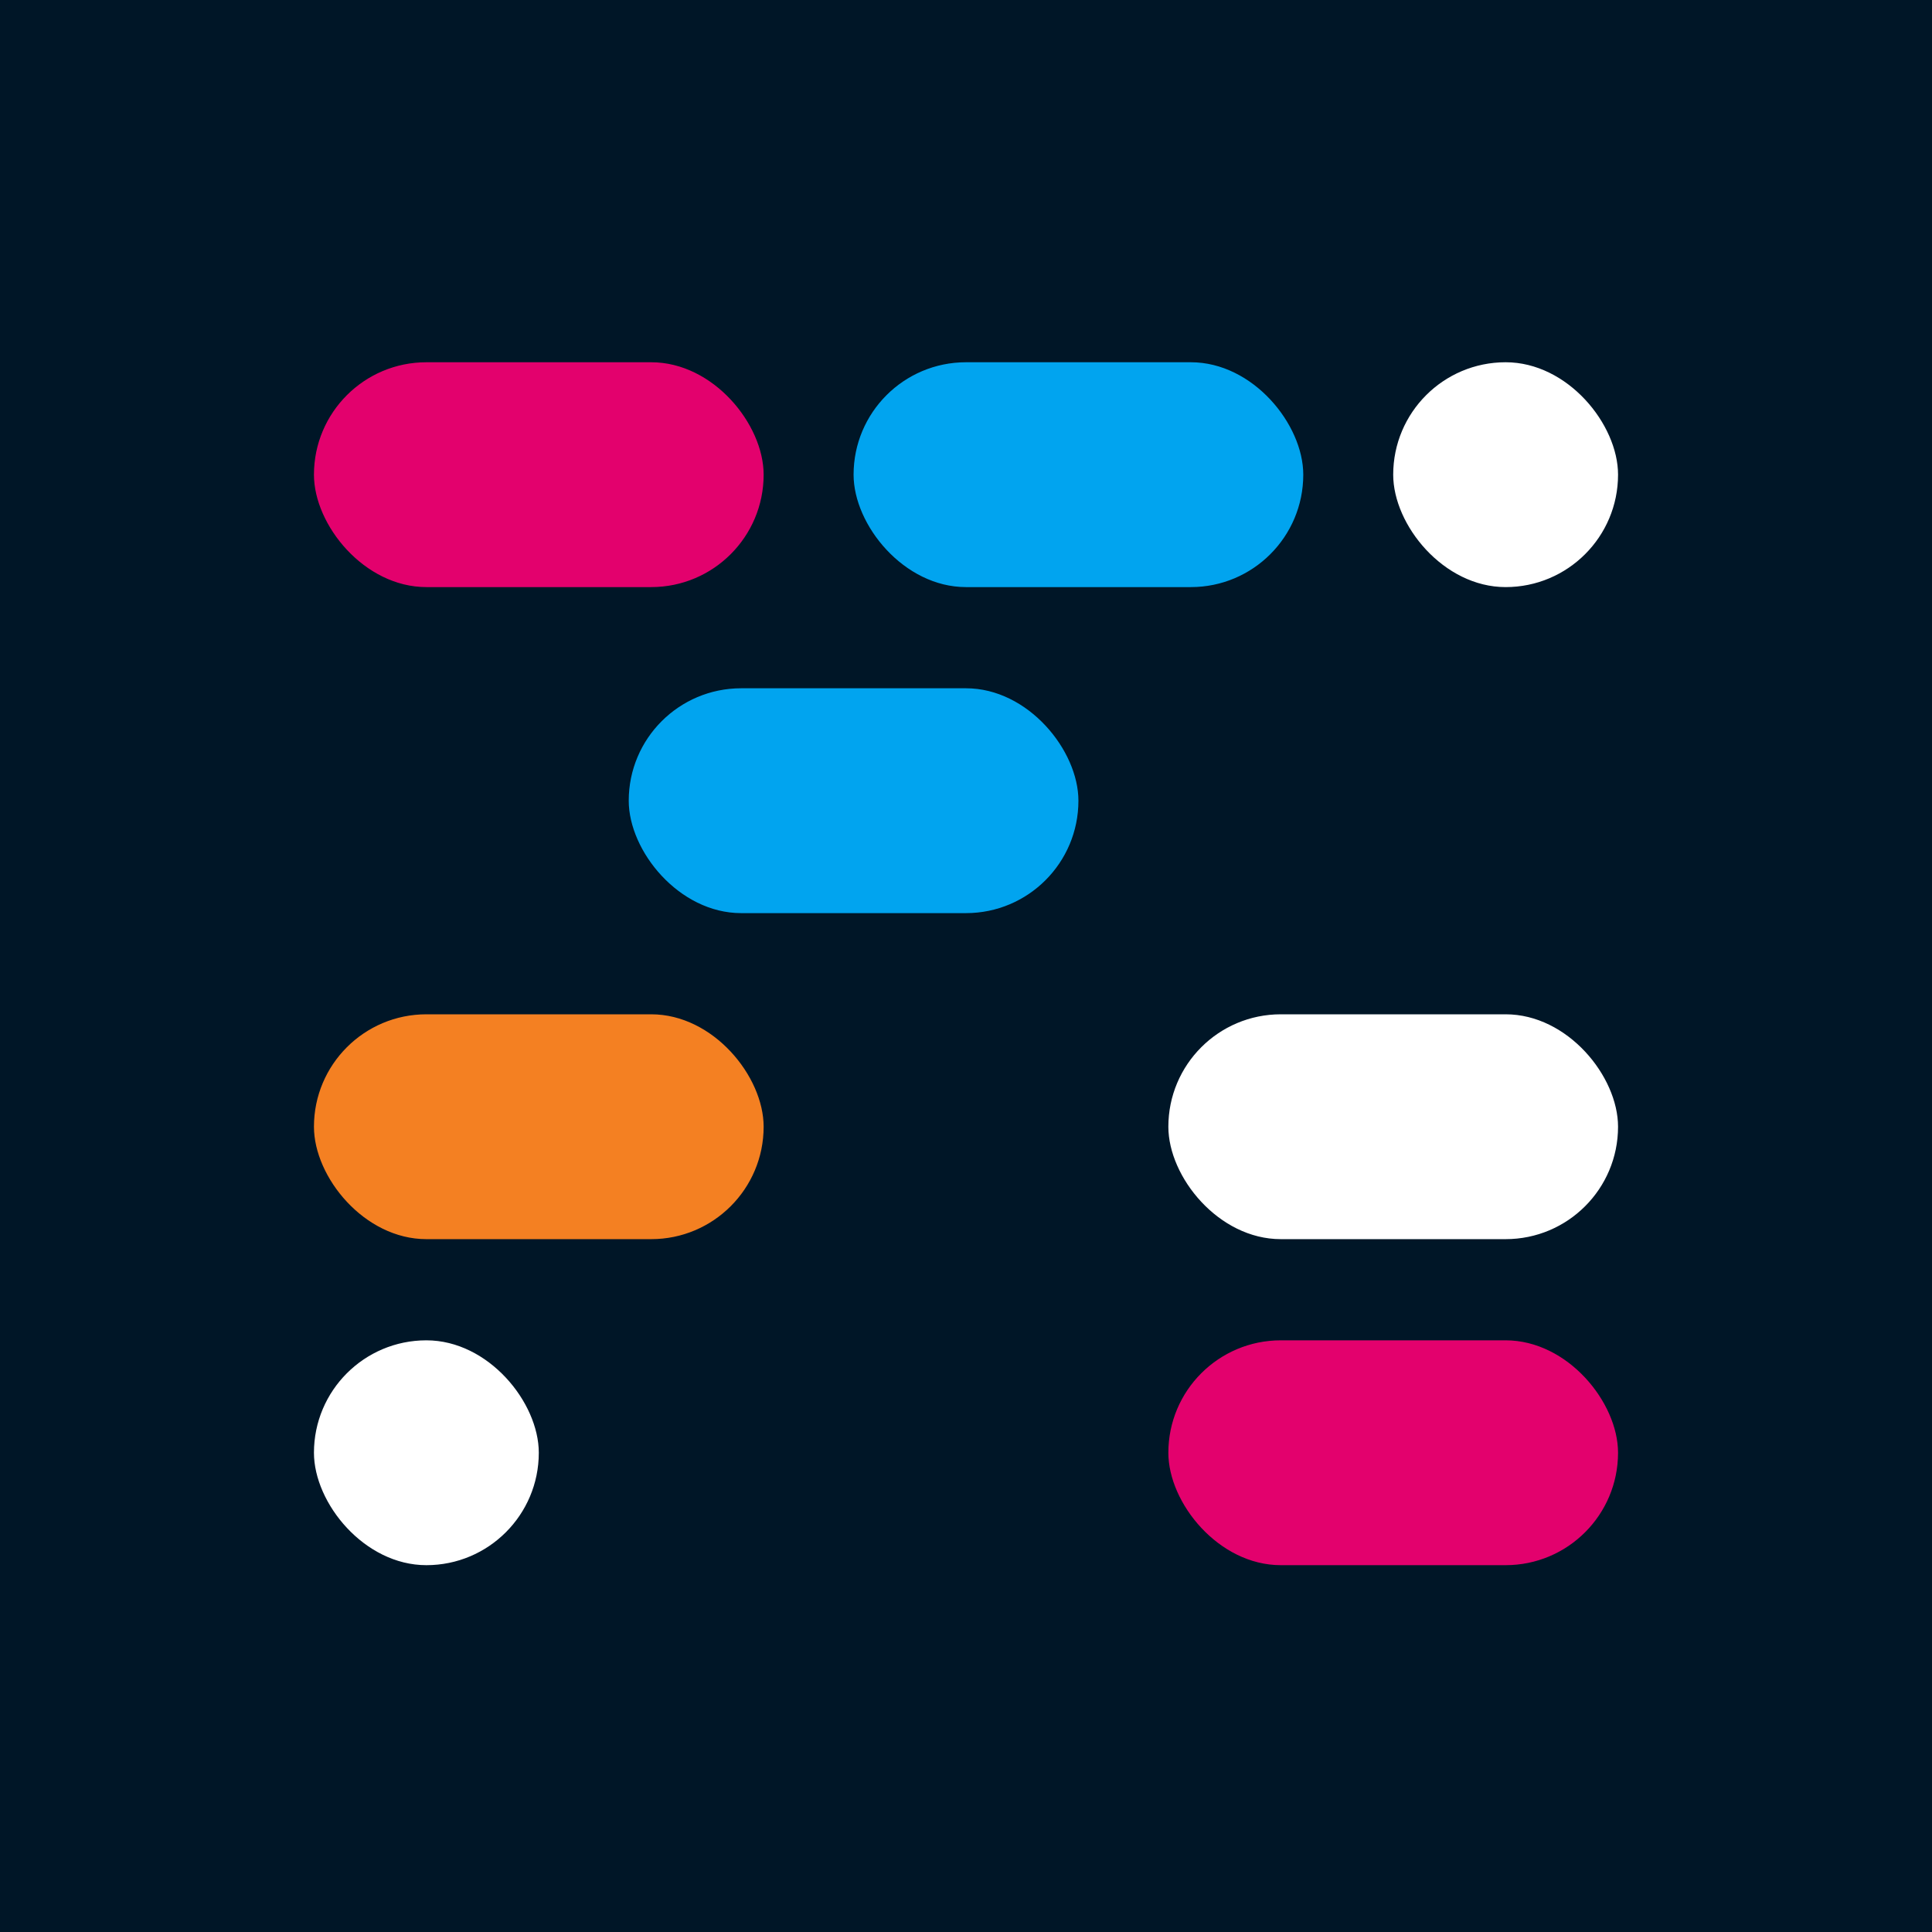 <svg xmlns="http://www.w3.org/2000/svg" width="400" height="400" fill="none" viewBox="0 0 400 400"><rect width="400" height="400" fill="#001627"/><rect width="93.103" height="46.552" x="65" y="75" fill="#E3016D" rx="23.276"/><rect width="93.103" height="46.552" x="176.725" y="75" fill="#01A4EF" rx="23.276"/><rect width="46.552" height="46.552" x="288.448" y="75" fill="#fff" rx="23.276"/><rect width="93.103" height="46.552" x="130.173" y="142.5" fill="#01A4EF" rx="23.276"/><rect width="93.103" height="46.552" x="65" y="210" fill="#F48022" rx="23.276"/><rect width="93.103" height="46.552" x="241.896" y="210" fill="#fff" rx="23.276"/><rect width="46.552" height="46.552" x="65" y="277.5" fill="#fff" rx="23.276"/><rect width="93.103" height="46.552" x="241.896" y="277.5" fill="#E3016D" rx="23.276"/></svg>